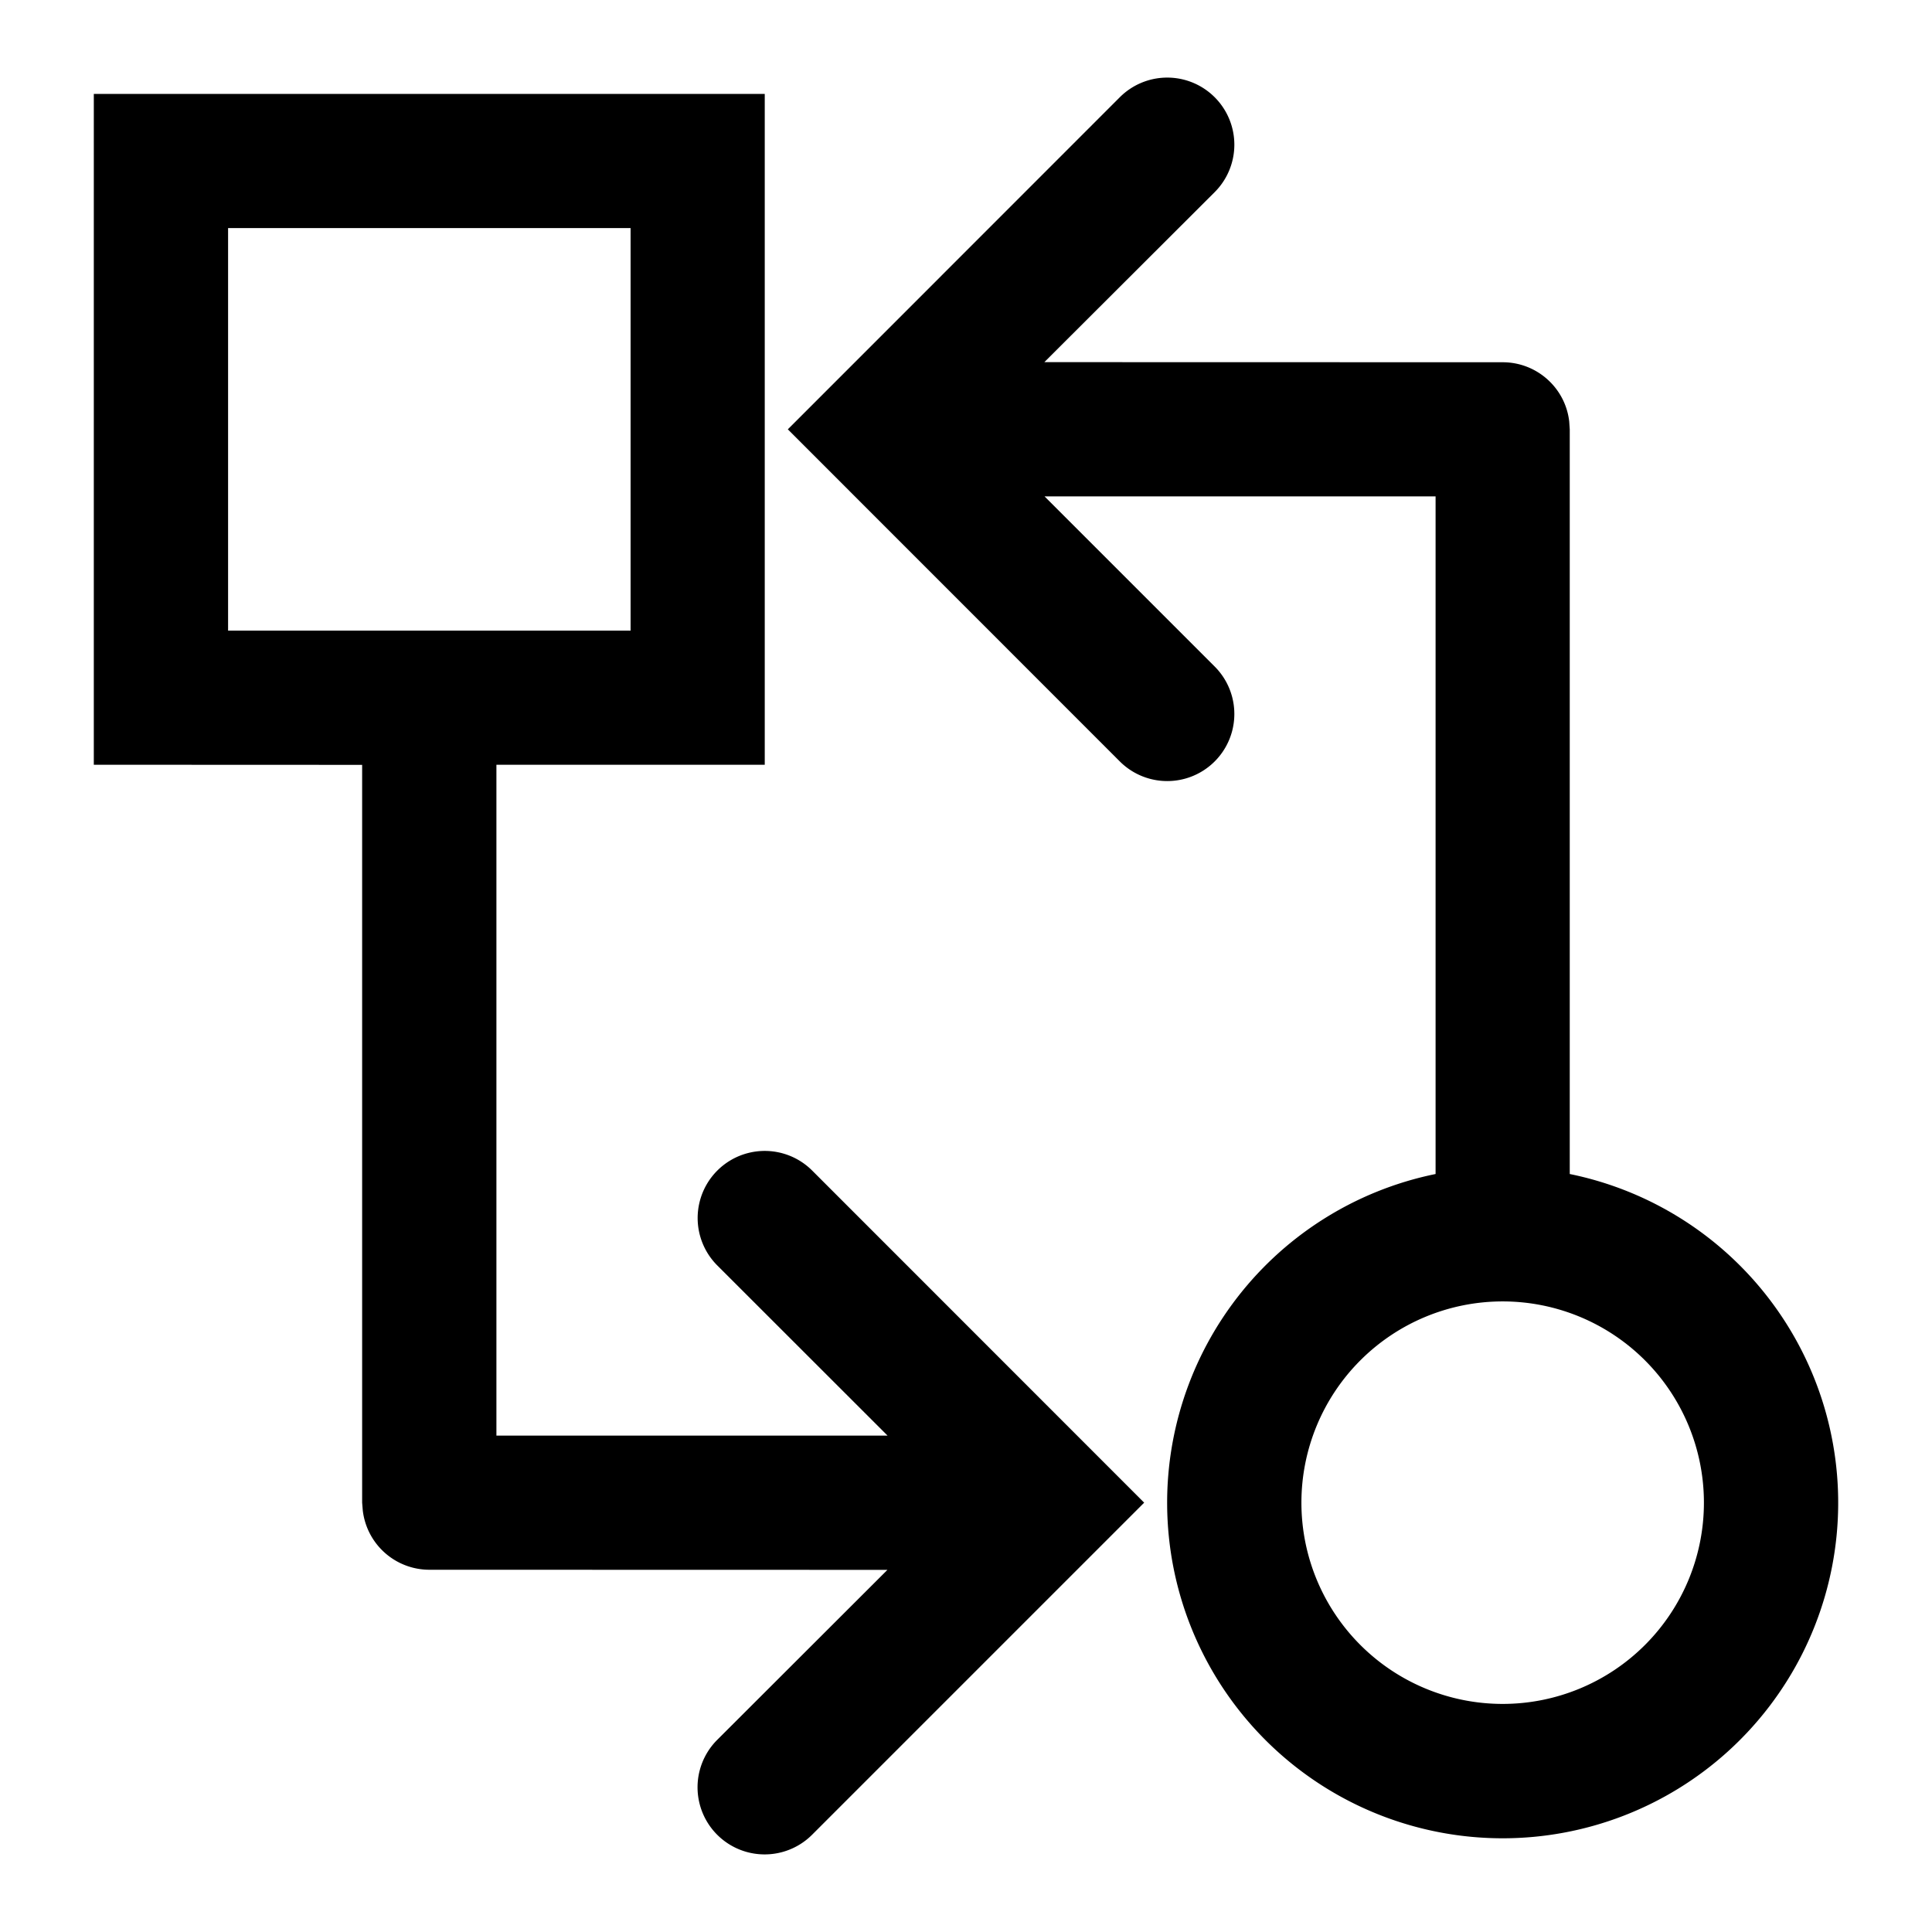 <svg width="18" height="18" xmlns="http://www.w3.org/2000/svg"><path d="M7.125.875v6.25h-2.5v6.25h3.644L6.683 11.79a.625.625 0 01.884-.884L10.66 14l-3.094 3.094a.625.625 0 11-.884-.884l1.586-1.584L4 14.625a.625.625 0 01-.62-.552L3.374 14V7.126l-2.5-.001V.875h6.25zm4.192.031a.625.625 0 010 .884L9.73 3.374l4.27.001c.32 0 .585.241.62.552l.005.073v6.938a3.126 3.126 0 11-1.25 0V4.625H9.732l1.585 1.585a.625.625 0 11-.884.884L7.34 4 10.433.906a.625.625 0 01.884 0zM14 12.125a1.875 1.875 0 100 3.75 1.875 1.875 0 000-3.75zm-8.125-10h-3.75v3.75h3.75v-3.75z" fill-rule="evenodd"/></svg>